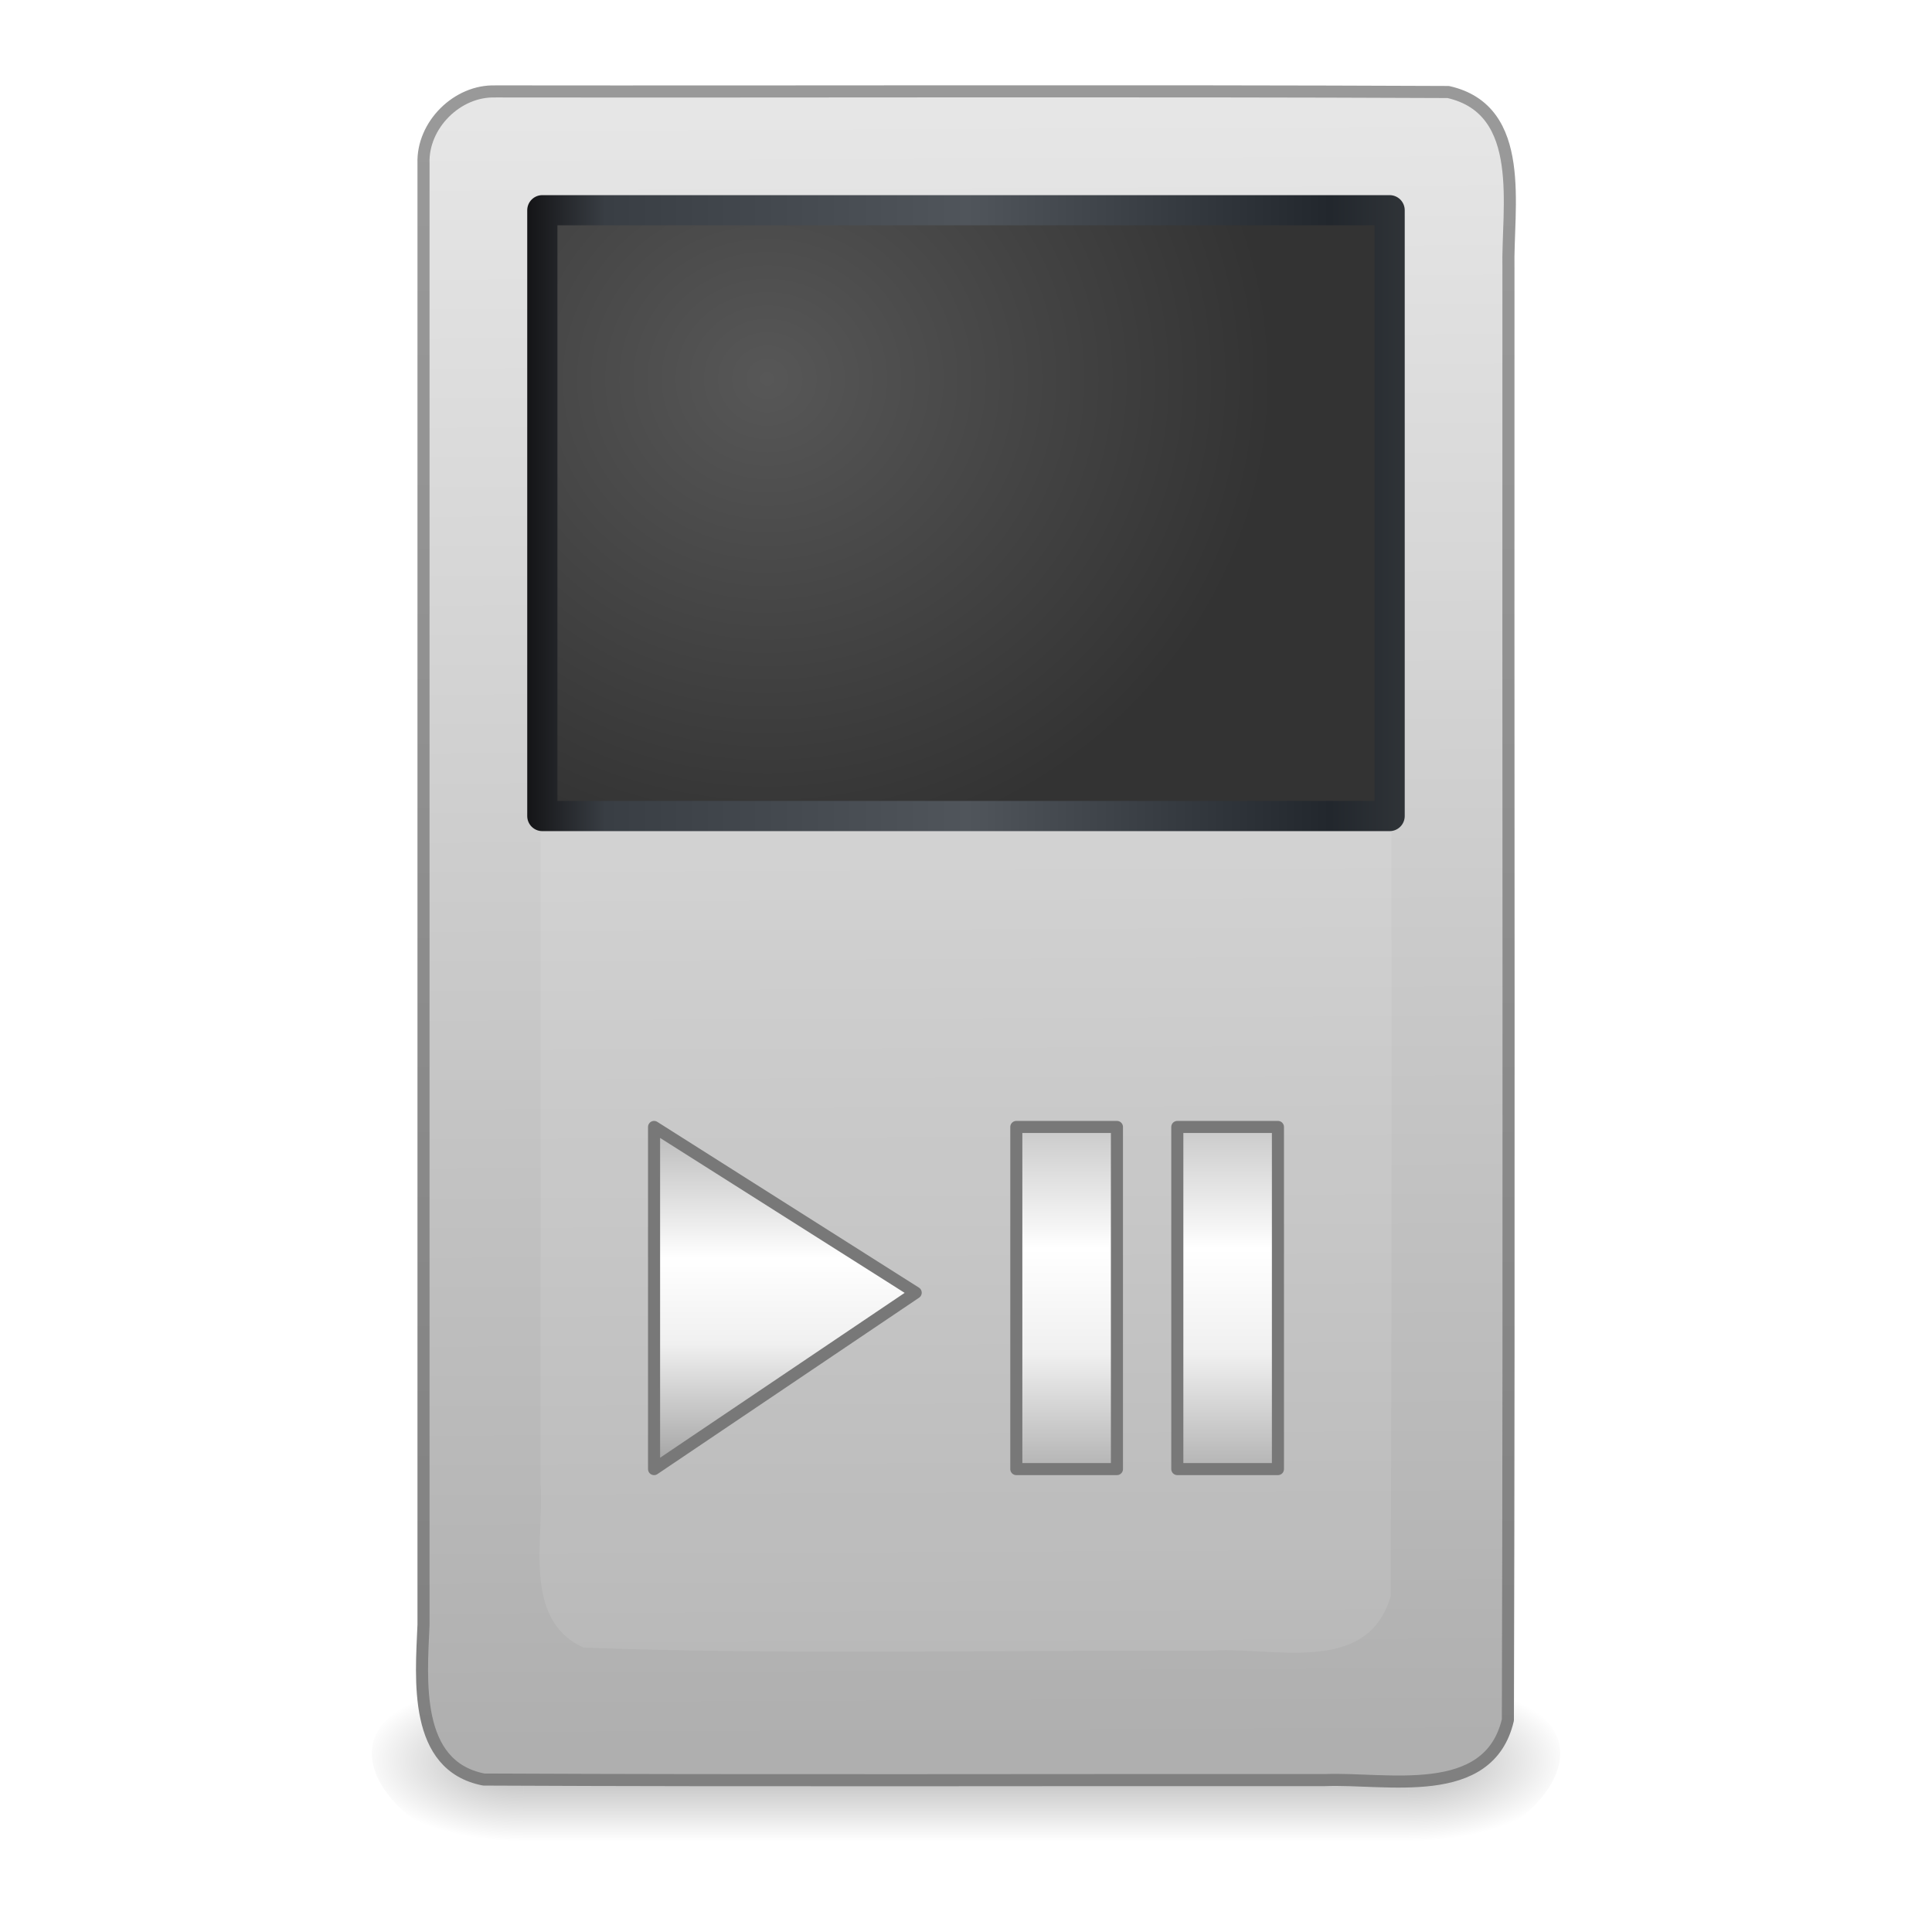 <?xml version="1.0" encoding="UTF-8" standalone="no"?><!DOCTYPE svg PUBLIC "-//W3C//DTD SVG 1.1//EN" "http://www.w3.org/Graphics/SVG/1.1/DTD/svg11.dtd"><svg xmlns="http://www.w3.org/2000/svg" xmlns:xlink="http://www.w3.org/1999/xlink" height="64" version="1.1" viewBox="0 0 48 48" width="64"><defs><linearGradient id="a"><stop offset="0" stop-color="#b3b3b3"/><stop offset="0.389" stop-color="#fff"/><stop offset="0.627" stop-color="#f0f0f0"/><stop offset="1" stop-color="#999"/></linearGradient><filter color-interpolation-filters="sRGB" id="m"><feGaussianBlur stdDeviation="0.67"/></filter><linearGradient id="b"><stop offset="0"/><stop offset="1" stop-opacity="0"/></linearGradient><radialGradient cx="19.063" cy="8.418" gradientTransform="matrix(1.146 0 0 1.087 -2.782 .995)" gradientUnits="userSpaceOnUse" id="e" r="11"><stop offset="0" stop-color="#575757"/><stop offset="1" stop-color="#333"/></radialGradient><linearGradient gradientTransform="translate(-4.2779e-6 .48)" gradientUnits="userSpaceOnUse" id="l" x1="13" x2="35" y1="13" y2="13"><stop offset="0" stop-color="#121214"/><stop offset="0.093" stop-color="#393e44"/><stop offset="0.502" stop-color="#50555b"/><stop offset="0.911" stop-color="#22272d"/><stop offset="1" stop-color="#303438"/></linearGradient><linearGradient gradientTransform="matrix(.415 0 0 .399 55.189 1.373)" gradientUnits="userSpaceOnUse" id="k" x1="-74.836" x2="-74.342" y1="5.486" y2="107.02"><stop offset="0" stop-color="#e6e6e6"/><stop offset="1" stop-color="#afafaf"/></linearGradient><linearGradient gradientTransform="matrix(1.802 0 0 1.911 910.75 -647.3)" gradientUnits="userSpaceOnUse" id="j" x1="-497" x2="-497" y1="361.81" y2="340.79"><stop offset="0" stop-color="gray"/><stop offset="1" stop-color="#999"/></linearGradient><radialGradient cx="51.438" cy="-12.203" gradientTransform="matrix(-1.842 -5.8451e-8 -1.2126e-7 .92 107.73 55.705)" gradientUnits="userSpaceOnUse" id="d" r="2.172" xlink:href="#b"/><radialGradient cx="51.438" cy="-12.203" gradientTransform="matrix(1.842 -5.1455e-7 6.267e-7 .92 -59.734 55.705)" gradientUnits="userSpaceOnUse" id="c" r="2.172" xlink:href="#b"/><linearGradient gradientTransform="matrix(.666 0 0 .452 .882 48.994)" gradientUnits="userSpaceOnUse" id="i" x1="32.085" x2="32.085" y1="-14.402" y2="-5.563"><stop offset="0" stop-opacity="0"/><stop offset="0.5"/><stop offset="1" stop-opacity="0"/></linearGradient><linearGradient gradientTransform="matrix(.46 0 0 .389 34.258 20.45)" gradientUnits="userSpaceOnUse" id="h" x1="-15.794" x2="-15.794" xlink:href="#a" y1="18.059" y2="46.317"/><linearGradient gradientTransform="matrix(.46 0 0 .389 38.258 20.45)" gradientUnits="userSpaceOnUse" id="g" x1="-15.794" x2="-15.794" xlink:href="#a" y1="18.059" y2="46.317"/><linearGradient gradientTransform="matrix(.456 0 0 .406 10.714 23.991)" gradientUnits="userSpaceOnUse" id="f" x1="18.188" x2="18.188" xlink:href="#a" y1="11.055" y2="33.221"/></defs><g fill-rule="evenodd" transform="translate(-1.0995e-6 -.731)"><path d="m13 42.486h22v3.994h-22v-3.994z" fill="url(#i)" opacity="0.3"/><path d="m35 42.48v3.996c2.226 0.85 5.702-2.463 2.409-3.583-0.766-0.297-1.593-0.391-2.409-0.413z" fill="url(#c)" opacity="0.3"/><path d="m13 42.48v3.996c-2.226 0.85-5.702-2.463-2.409-3.583 0.766-0.297 1.593-0.391 2.409-0.413z" fill="url(#d)" opacity="0.3"/></g><g fill-rule="evenodd" transform="translate(-1.0995e-6 -.731)"><path d="m12.308 3.002c7.891 0.01 15.783-0.02 23.674 0.015 1.969 0.445 1.461 2.889 1.495 4.384-8e-3 12.021 0.02 24.041-0.014 36.062-0.476 2.029-3.014 1.432-4.546 1.494-6.966-6e-3 -13.933 0.019-20.899-0.014-1.752-0.341-1.554-2.486-1.496-3.845v-36.309c-0.032-0.95 0.837-1.818 1.786-1.786z" fill="url(#k)" stroke="url(#j)" stroke-linecap="round" stroke-linejoin="round" stroke-miterlimit="3.429" stroke-width="0.3"/><path d="m14.616 1.392c7.435 0.008 14.871-0.016 22.306 0.012 2.094 0.393 1.711 2.971 1.685 4.553-0.011 11.609 0.028 23.218-0.021 34.827-0.724 2.377-3.71 1.443-5.564 1.598-6.367-0.032-12.737 0.129-19.102-0.095-1.896-0.825-1.194-3.2-1.312-4.825v-34.143c-0.032-1.056 0.973-1.964 2.007-1.927z" fill="#fff" filter="url(#m)" opacity="0.3" transform="matrix(.813 0 0 .847 3.181 5.848)"/><path d="m13.474 5.954h21.051v15.051h-21.051v-15.051z" fill="url(#e)" stroke="url(#l)" stroke-linecap="round" stroke-linejoin="round" stroke-miterlimit="3.429" stroke-width="0.75"/><path d="m16.25 37.23v-8.5c2.167 1.373 4.333 2.745 6.5 4.118-2.167 1.461-4.333 2.921-6.5 4.382z" fill="url(#f)" stroke="#787878" stroke-linecap="round" stroke-linejoin="round" stroke-width="0.3"/><path d="m29.25 28.73v8.5h2.5v-8.5h-2.5z" fill="url(#g)" stroke="#787878" stroke-linecap="round" stroke-linejoin="round" stroke-width="0.3"/><path d="m25.25 28.73v8.5h2.5v-8.5h-2.5z" fill="url(#h)" stroke="#787878" stroke-linecap="round" stroke-linejoin="round" stroke-width="0.3"/></g></svg>